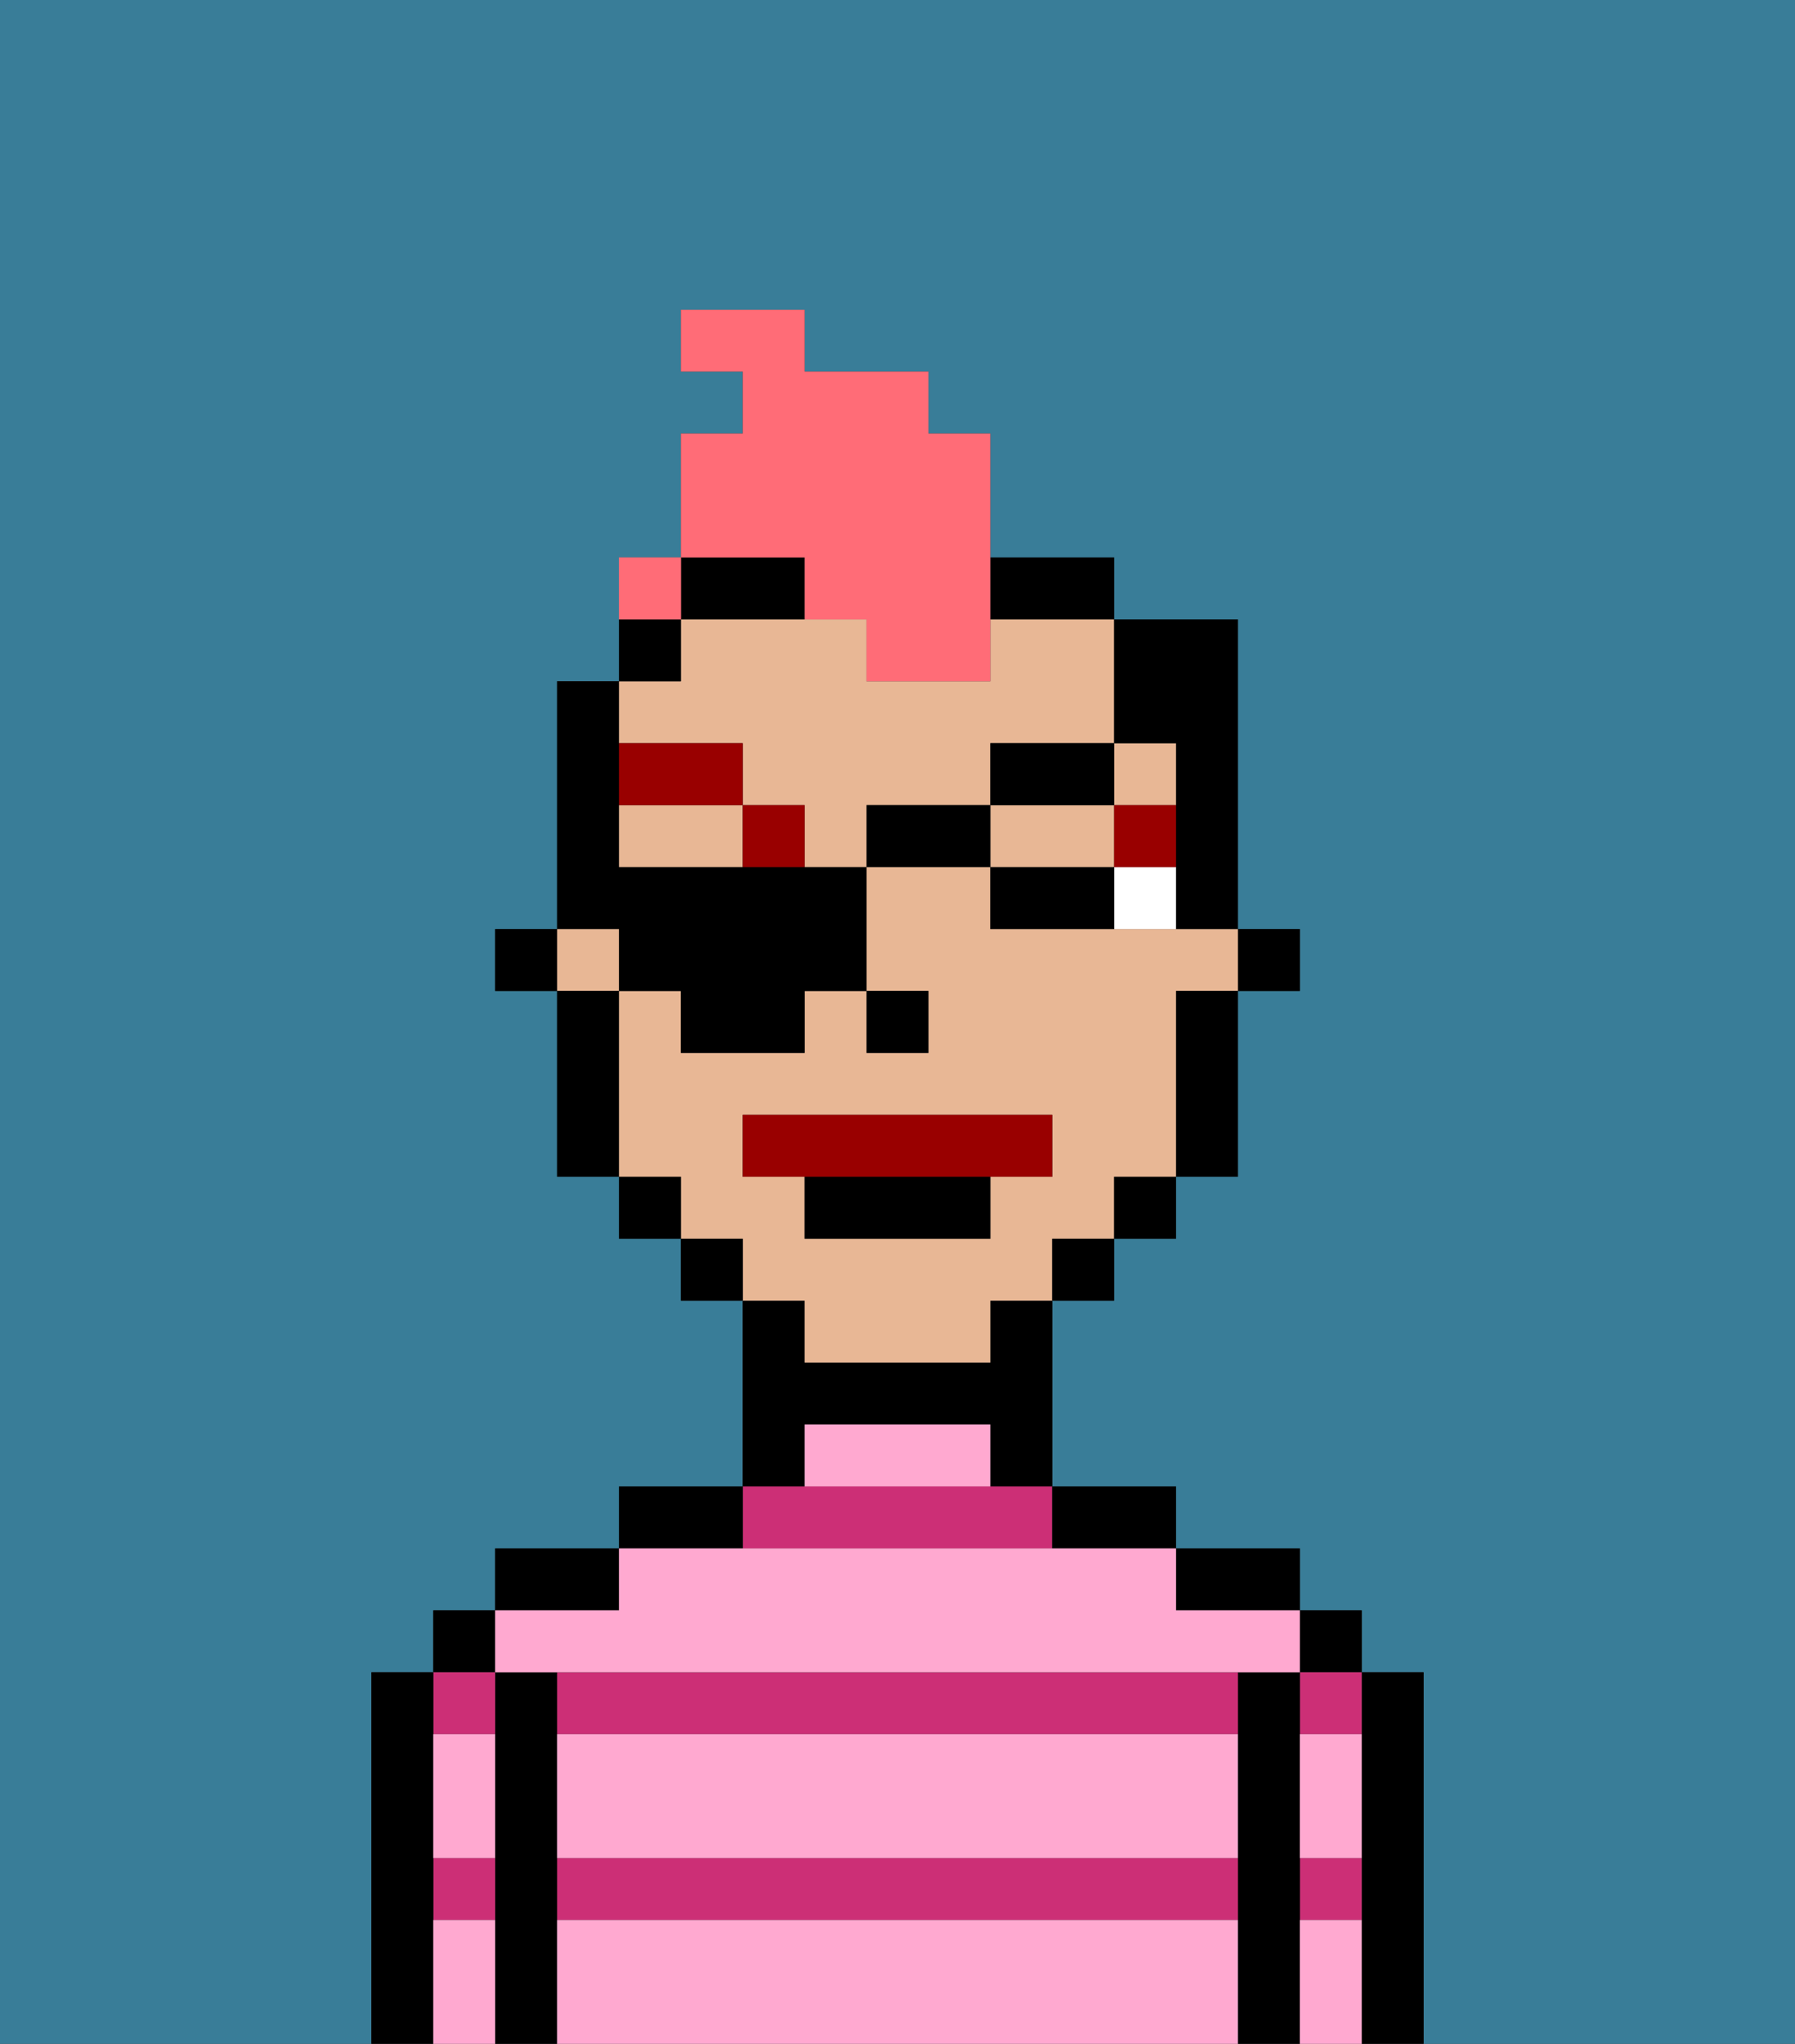 <svg xmlns="http://www.w3.org/2000/svg" viewBox="0 0 29 33"><rect x="0" y="0" width="29" height="33" fill="#333333" stroke="none"/><defs><style>polygon,rect,path{shape-rendering:crispedges;}.ja268-1{fill:#397d98;}.ja268-2{fill:#000000;}.ja268-3{fill:#cc2f76;}.ja268-4{fill:#ffa9d0;}.ja268-5{fill:#e8b795;}.ja268-6{fill:#ffffff;}.ja268-7{fill:#990000;}.ja268-8{fill:#990000;}.ja268-9{fill:#ff6c77;}</style></defs><path class="ja268-1" d="M0,33H6V27H7V26H8V25h2V24h2V21H11V20H10V19H9V16H8V15H9V11h1V9h1V7h1V6H11V5h2V6h2V7h1V9h2v1h2v5h1v1H20v3H19v1H18v1H17v3h2v1h2v1h1v1h1v6h6V0H0Z"/><path class="ja268-2" d="M23,27H22v6h1V27Z"/><rect class="ja268-2" x="21" y="26" width="1" height="1"/><path class="ja268-3" d="M21,31h1V30H21Z"/><path class="ja268-3" d="M21,28h1V27H21Z"/><path class="ja268-2" d="M21,30V27H20v6h1V30Z"/><path class="ja268-2" d="M20,26h1V25H19v1Z"/><path class="ja268-3" d="M9,31H20V30H9Z"/><path class="ja268-3" d="M17,25V24H12v1Z"/><path class="ja268-3" d="M9,27v1H20V27H9Z"/><path class="ja268-2" d="M18,25h1V24H17v1Z"/><path class="ja268-2" d="M13,23h3v1h1V21H16v1H13V21H12v3h1Z"/><path class="ja268-2" d="M12,24H10v1h2Z"/><path class="ja268-2" d="M10,25H8v1h2Z"/><path class="ja268-2" d="M9,30V27H8v6H9V30Z"/><rect class="ja268-2" x="7" y="26" width="1" height="1"/><path class="ja268-3" d="M7,31H8V30H7Z"/><path class="ja268-3" d="M8,28V27H7v1Z"/><path class="ja268-2" d="M7,30V27H6v6H7V30Z"/><path class="ja268-4" d="M9,31v2H20V31Z"/><path class="ja268-4" d="M9,29v1H20V28H9Z"/><path class="ja268-4" d="M9,27H21V26H19V25H10v1H8v1Z"/><path class="ja268-4" d="M15,23H13v1h3V23Z"/><path class="ja268-4" d="M7,29v1H8V28H7Z"/><path class="ja268-4" d="M7,31v2H8V31Z"/><path class="ja268-4" d="M21,31v2h1V31Z"/><path class="ja268-4" d="M21,29v1h1V28H21Z"/><rect class="ja268-2" x="20" y="15" width="1" height="1"/><path class="ja268-5" d="M18,14V13H16v1h2Z"/><path class="ja268-5" d="M13,22h3V21h1V20h1V19h1V16h1V15H16V14H14v2h1v1H14V16H13v1H11V16H10v3h1v1h1v1h1Zm-1-3V18h5v1H16v1H13V19Z"/><rect class="ja268-5" x="9" y="15" width="1" height="1"/><path class="ja268-5" d="M12,12v1h1v1h1V13h2V12h2V10H16v1H14V10H11v1H10v1Z"/><path class="ja268-5" d="M10,13v1h2V13Z"/><rect class="ja268-5" x="18" y="12" width="1" height="1"/><path class="ja268-2" d="M19,17v2h1V16H19Z"/><rect class="ja268-2" x="18" y="19" width="1" height="1"/><rect class="ja268-2" x="17" y="20" width="1" height="1"/><path class="ja268-2" d="M12,10h1V9H11v1Z"/><path class="ja268-2" d="M17,10h1V9H16v1Z"/><rect class="ja268-2" x="11" y="20" width="1" height="1"/><path class="ja268-2" d="M11,10H10v1h1Z"/><rect class="ja268-2" x="10" y="19" width="1" height="1"/><path class="ja268-2" d="M10,16H9v3h1V16Z"/><rect class="ja268-2" x="8" y="15" width="1" height="1"/><rect class="ja268-2" x="14" y="16" width="1" height="1"/><path class="ja268-6" d="M18,14v1h1V14Z"/><path class="ja268-2" d="M17,14H16v1h2V14Z"/><rect class="ja268-7" x="18" y="13" width="1" height="1"/><rect class="ja268-7" x="12" y="13" width="1" height="1"/><rect class="ja268-7" x="10" y="12" width="2" height="1"/><path class="ja268-8" d="M16,19h1V18H12v1h4Z"/><path class="ja268-2" d="M13,20h3V19H13Z"/><path class="ja268-9" d="M13,10h1v1h2V7H15V6H13V5H11V6h1V7H11V9h2Z"/><path class="ja268-9" d="M11,9H10v1h1Z"/><path class="ja268-2" d="M10,16h1v1h2V16h1V14H10V11H9v4h1Z"/><rect class="ja268-2" x="14" y="13" width="2" height="1"/><rect class="ja268-2" x="16" y="12" width="2" height="1"/><path class="ja268-2" d="M19,12v3h1V10H18v2Z"/><rect class="ja268-9" x="10" y="9" width="1" height="1"></rect></svg>